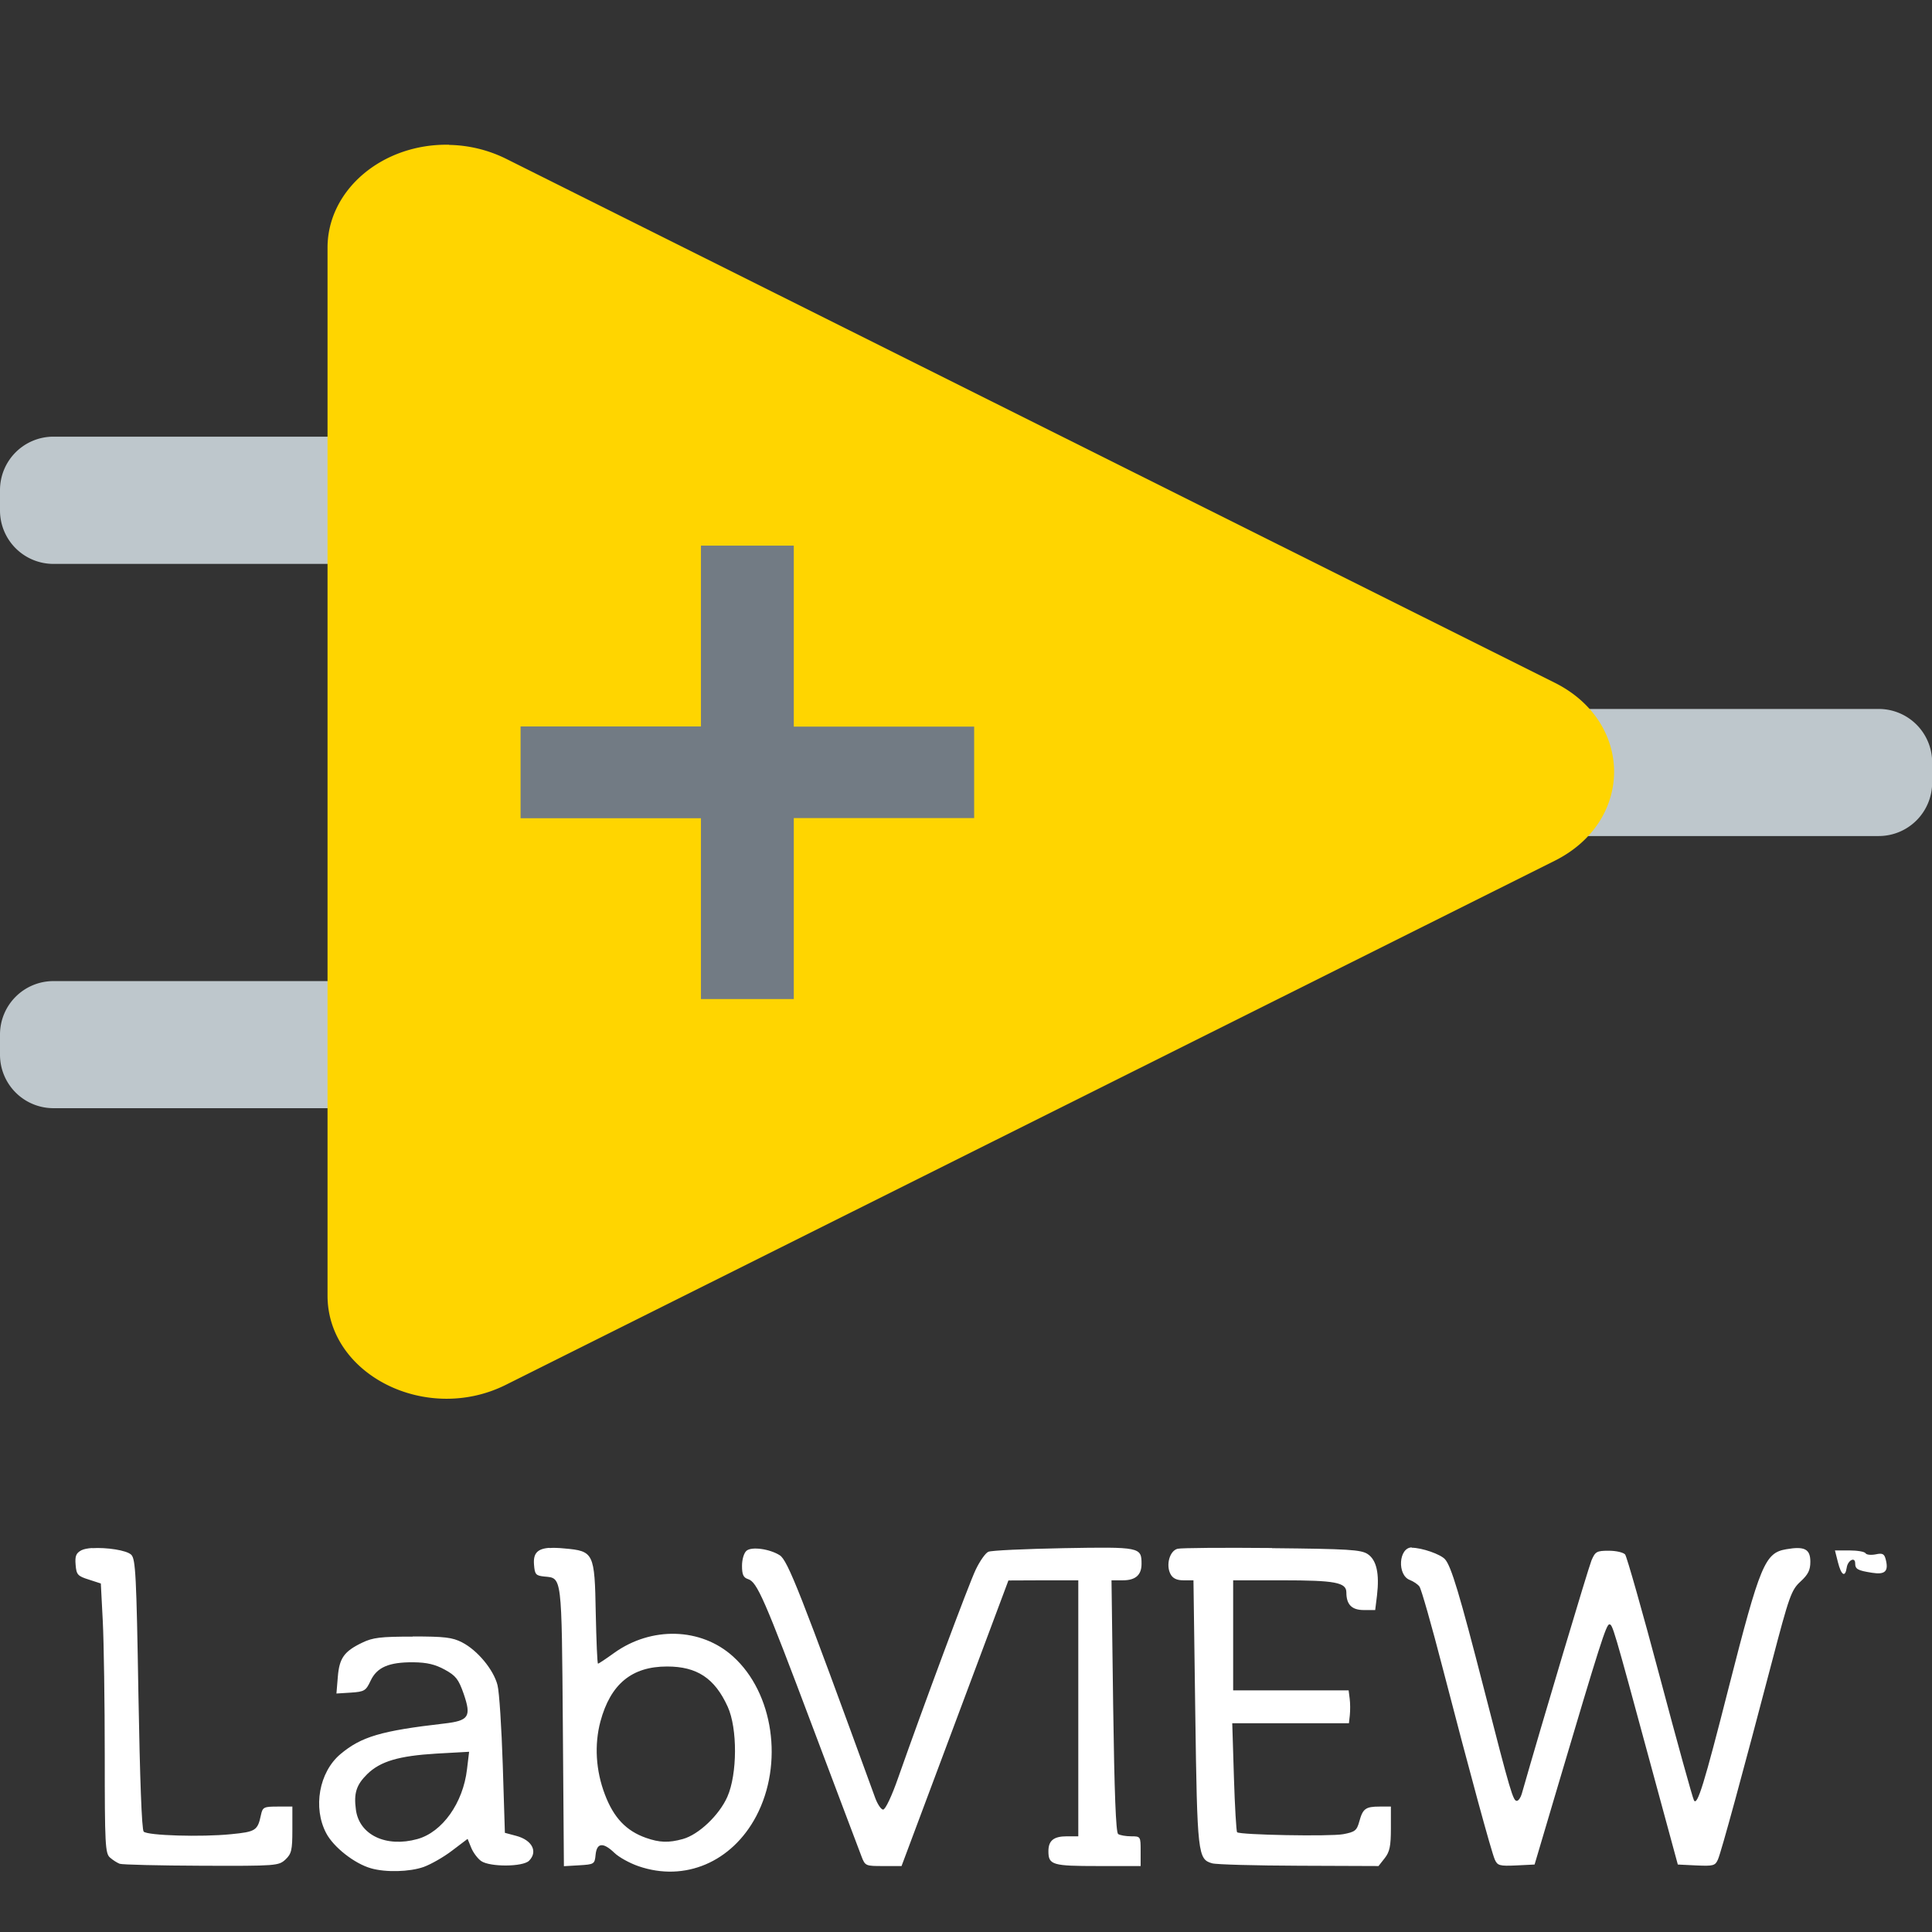 <?xml version="1.0"?>
<svg width="128" height="128" xmlns="http://www.w3.org/2000/svg" xmlns:svg="http://www.w3.org/2000/svg">
 <rect width="100%" height="100%" fill="#333333" stroke="none"/>
 <g class="layer">
  <title>Layer 1</title>
  <path d="m105.09,46.97a3.54,3.54 0 0 0 -3.54,3.54l0,1.34a3.54,3.54 0 0 0 3.54,3.54l19.38,0a3.54,3.54 0 0 0 3.54,-3.54l0,-1.34a3.54,3.54 0 0 0 -3.54,-3.54l-19.38,0zm-101.55,-18.04a3.54,3.54 0 0 0 -3.54,3.54l0,1.35a3.54,3.54 0 0 0 3.54,3.54l19.38,0a3.54,3.54 0 0 0 3.54,-3.54l0,-1.35a3.54,3.54 0 0 0 -3.54,-3.54l-19.38,0zm0,36.07a3.54,3.54 0 0 0 -3.54,3.54l0,1.34a3.54,3.54 0 0 0 3.54,3.54l19.38,0a3.54,3.54 0 0 0 3.54,-3.54l0,-1.34a3.54,3.54 0 0 0 -3.54,-3.54l-19.38,0z" fill="#bec7cc" id="svg_1"/>
  <path d="m29.76,9.59c-4.42,-0.09 -8.06,2.99 -8.06,6.82l0,69.43c0,5.25 6.56,8.53 11.81,5.91l69.49,-34.72c5.25,-2.62 5.25,-9.18 0,-11.8l-69.49,-34.72a8.86,8.86 0 0 0 -3.75,-0.91l0,-0.01z" fill="#ffd500" id="svg_2"/>
  <path d="m64.54,54.2l-11.95,0l0,11.99l-6.15,0l0,-11.98l-11.95,0l0,-6.08l11.95,0l0,-11.98l6.15,0l0,11.99l11.95,0l0,6.06z" fill="#727b84" id="svg_3"/>
  <path d="m93.54,102.52c-0.88,0 -0.99,1.84 -0.13,2.16c0.23,0.09 0.52,0.28 0.63,0.43c0.12,0.15 0.81,2.58 1.54,5.4c1.84,7.09 3.22,12.14 3.45,12.68c0.18,0.41 0.31,0.45 1.42,0.4l1.22,-0.06l1.55,-5.23c2.77,-9.35 3.2,-10.68 3.4,-10.68c0.22,0 0.25,0.1 2.72,9.21l1.82,6.7l1.23,0.06c1.12,0.05 1.25,0.02 1.43,-0.4c0.22,-0.5 1.66,-5.79 3.57,-13.07c1.15,-4.39 1.29,-4.78 1.9,-5.34c0.51,-0.47 0.65,-0.76 0.65,-1.31c0,-0.84 -0.38,-1.04 -1.59,-0.83c-1.42,0.24 -1.73,0.98 -3.82,9.17c-1.63,6.41 -2.08,7.86 -2.3,7.47c-0.09,-0.16 -1.11,-3.84 -2.26,-8.17c-1.15,-4.33 -2.19,-7.98 -2.3,-8.12c-0.12,-0.14 -0.6,-0.25 -1.09,-0.25c-0.8,0 -0.89,0.06 -1.14,0.64c-0.2,0.48 -3.32,10.91 -4.62,15.47c-0.07,0.24 -0.21,0.45 -0.32,0.46c-0.25,0.02 -0.41,-0.49 -2.18,-7.4c-1.62,-6.31 -2.17,-8.13 -2.58,-8.6c-0.3,-0.34 -1.54,-0.77 -2.22,-0.77l0.02,-0.02zm-57.16,0.03c-0.8,0.06 -1.06,0.39 -1,1.11c0.05,0.66 0.12,0.73 0.69,0.79c1.17,0.11 1.14,-0.15 1.22,9.94l0.07,9.25l1.02,-0.06c0.99,-0.06 1.02,-0.08 1.08,-0.7c0.08,-0.8 0.5,-0.84 1.25,-0.12c0.3,0.29 1.01,0.68 1.59,0.88c3.07,1.06 6.19,-0.27 7.8,-3.31c1.83,-3.47 1.15,-8.17 -1.54,-10.59c-2.12,-1.91 -5.4,-2 -7.87,-0.23c-0.54,0.39 -1.02,0.71 -1.07,0.71c-0.05,0 -0.11,-1.51 -0.15,-3.35c-0.07,-3.99 -0.13,-4.11 -2.07,-4.28c-0.4,-0.04 -0.73,-0.05 -1,-0.03l-0.02,-0.01zm-30.27,0.01c-0.31,0.02 -0.56,0.07 -0.72,0.15c-0.35,0.19 -0.43,0.38 -0.38,0.96c0.05,0.66 0.14,0.75 0.87,0.98l0.8,0.26l0.13,2.5c0.07,1.38 0.13,5.4 0.13,8.93c0,5.87 0.03,6.46 0.35,6.73c0.19,0.17 0.48,0.35 0.64,0.41c0.16,0.06 2.6,0.12 5.41,0.13c4.99,0.02 5.12,0 5.57,-0.41c0.4,-0.38 0.46,-0.61 0.46,-1.97l0,-1.54l-0.98,0c-0.91,0 -0.99,0.04 -1.1,0.55c-0.22,1.04 -0.35,1.12 -1.98,1.28c-1.98,0.2 -5.53,0.09 -5.79,-0.17c-0.13,-0.13 -0.25,-3.5 -0.35,-9.11c-0.13,-7.87 -0.19,-8.94 -0.47,-9.23c-0.31,-0.31 -1.67,-0.5 -2.59,-0.44l0,-0.01zm78.16,0c-3.2,-0.03 -6.01,-0.01 -6.25,0.05c-0.53,0.13 -0.79,1.08 -0.47,1.68c0.15,0.28 0.41,0.41 0.86,0.41l0.66,0l0.12,8.78c0.13,9.39 0.17,9.7 1.12,9.97c0.27,0.08 2.86,0.15 5.76,0.16l5.26,0.02l0.41,-0.52c0.33,-0.42 0.41,-0.8 0.41,-1.97l0,-1.45l-0.74,0c-0.94,0 -1.12,0.14 -1.35,0.98c-0.17,0.61 -0.28,0.7 -1.07,0.85c-0.86,0.16 -6.85,0.05 -7.03,-0.13c-0.05,-0.05 -0.15,-1.69 -0.21,-3.65l-0.11,-3.57l7.73,0l0.06,-0.54c0.03,-0.3 0.03,-0.79 -0.01,-1.09l-0.07,-0.55l-7.65,0l0,-7.29l3.25,0c3.5,0 4.25,0.14 4.25,0.8c0,0.81 0.36,1.17 1.16,1.17l0.75,0l0.12,-0.97c0.17,-1.45 -0.03,-2.35 -0.62,-2.74c-0.44,-0.29 -1.28,-0.34 -6.33,-0.39l-0.01,-0.01zm-13.81,0.01c-2.55,0.05 -4.8,0.15 -4.98,0.24c-0.19,0.08 -0.56,0.61 -0.83,1.17c-0.46,0.95 -3.48,9.07 -5.14,13.79c-0.42,1.21 -0.85,2.12 -1,2.12c-0.14,0 -0.39,-0.38 -0.55,-0.84c-4.94,-13.56 -5.77,-15.67 -6.3,-16.01c-0.66,-0.42 -1.86,-0.59 -2.2,-0.3c-0.17,0.14 -0.3,0.57 -0.3,1c0,0.58 0.09,0.78 0.4,0.88c0.6,0.19 1.06,1.24 4.3,9.85c1.64,4.34 3.08,8.18 3.22,8.53c0.24,0.63 0.28,0.63 1.45,0.63l1.2,0l3.54,-9.46l3.54,-9.46l2.32,-0.01l2.31,0l0,16.96l-0.75,0c-0.88,0 -1.23,0.28 -1.23,0.99c0,0.91 0.27,0.98 3.29,0.98l2.82,0l0,-0.98c0,-0.98 0,-0.99 -0.63,-0.99c-0.35,0 -0.74,-0.07 -0.86,-0.15c-0.15,-0.1 -0.25,-2.75 -0.33,-8.48l-0.11,-8.33l0.75,0c0.84,0 1.24,-0.35 1.24,-1.09c0,-1.11 -0.1,-1.13 -5.17,-1.04zm51.11,0.15l0.2,0.79c0.22,0.87 0.48,1.02 0.58,0.35c0.07,-0.49 0.56,-0.74 0.56,-0.29c0,0.39 0.16,0.48 1.12,0.63c0.87,0.14 1.11,-0.1 0.9,-0.9c-0.09,-0.35 -0.21,-0.42 -0.66,-0.32c-0.31,0.06 -0.61,0.03 -0.67,-0.07c-0.06,-0.11 -0.55,-0.19 -1.08,-0.19l-0.95,0zm-94.23,5.71c-2.12,0 -2.64,0.06 -3.34,0.4c-1.21,0.58 -1.52,1.03 -1.62,2.28l-0.09,1.09l0.96,-0.06c0.89,-0.06 0.99,-0.12 1.3,-0.78c0.42,-0.9 1.21,-1.24 2.83,-1.23c0.91,0.01 1.45,0.14 2.09,0.49c0.73,0.4 0.91,0.63 1.25,1.6c0.52,1.52 0.35,1.78 -1.3,1.97c-4.18,0.48 -5.49,0.87 -6.87,2.03c-1.41,1.19 -1.83,3.54 -0.94,5.23c0.48,0.92 1.87,2.02 2.97,2.33c0.97,0.28 2.56,0.24 3.49,-0.09c0.47,-0.17 1.32,-0.65 1.88,-1.08l1.03,-0.78l0.24,0.59c0.13,0.32 0.43,0.72 0.66,0.88c0.58,0.4 2.76,0.39 3.17,-0.02c0.6,-0.6 0.21,-1.37 -0.85,-1.65l-0.75,-0.2l-0.14,-4.48c-0.08,-2.47 -0.23,-4.86 -0.35,-5.31c-0.26,-1.02 -1.33,-2.31 -2.35,-2.83c-0.64,-0.33 -1.16,-0.39 -3.27,-0.39l0,0.01zm16.86,1.98c1.97,0 3.15,0.77 4.01,2.66c0.66,1.44 0.64,4.48 -0.02,5.97c-0.54,1.22 -1.9,2.51 -2.95,2.8c-0.94,0.26 -1.54,0.24 -2.45,-0.08c-1.3,-0.46 -2.13,-1.33 -2.71,-2.86c-0.61,-1.59 -0.71,-3.31 -0.3,-4.85c0.67,-2.48 2.08,-3.64 4.41,-3.64l0.01,0zm-13.12,5.65l-0.14,1.16c-0.26,2.23 -1.63,4.16 -3.28,4.62c-2.08,0.58 -3.86,-0.27 -4.08,-1.94c-0.15,-1.1 0.03,-1.65 0.75,-2.36c0.87,-0.85 2.09,-1.21 4.59,-1.36l2.16,-0.12z" fill="#ffffff" id="svg_4"/>
 </g>
</svg>